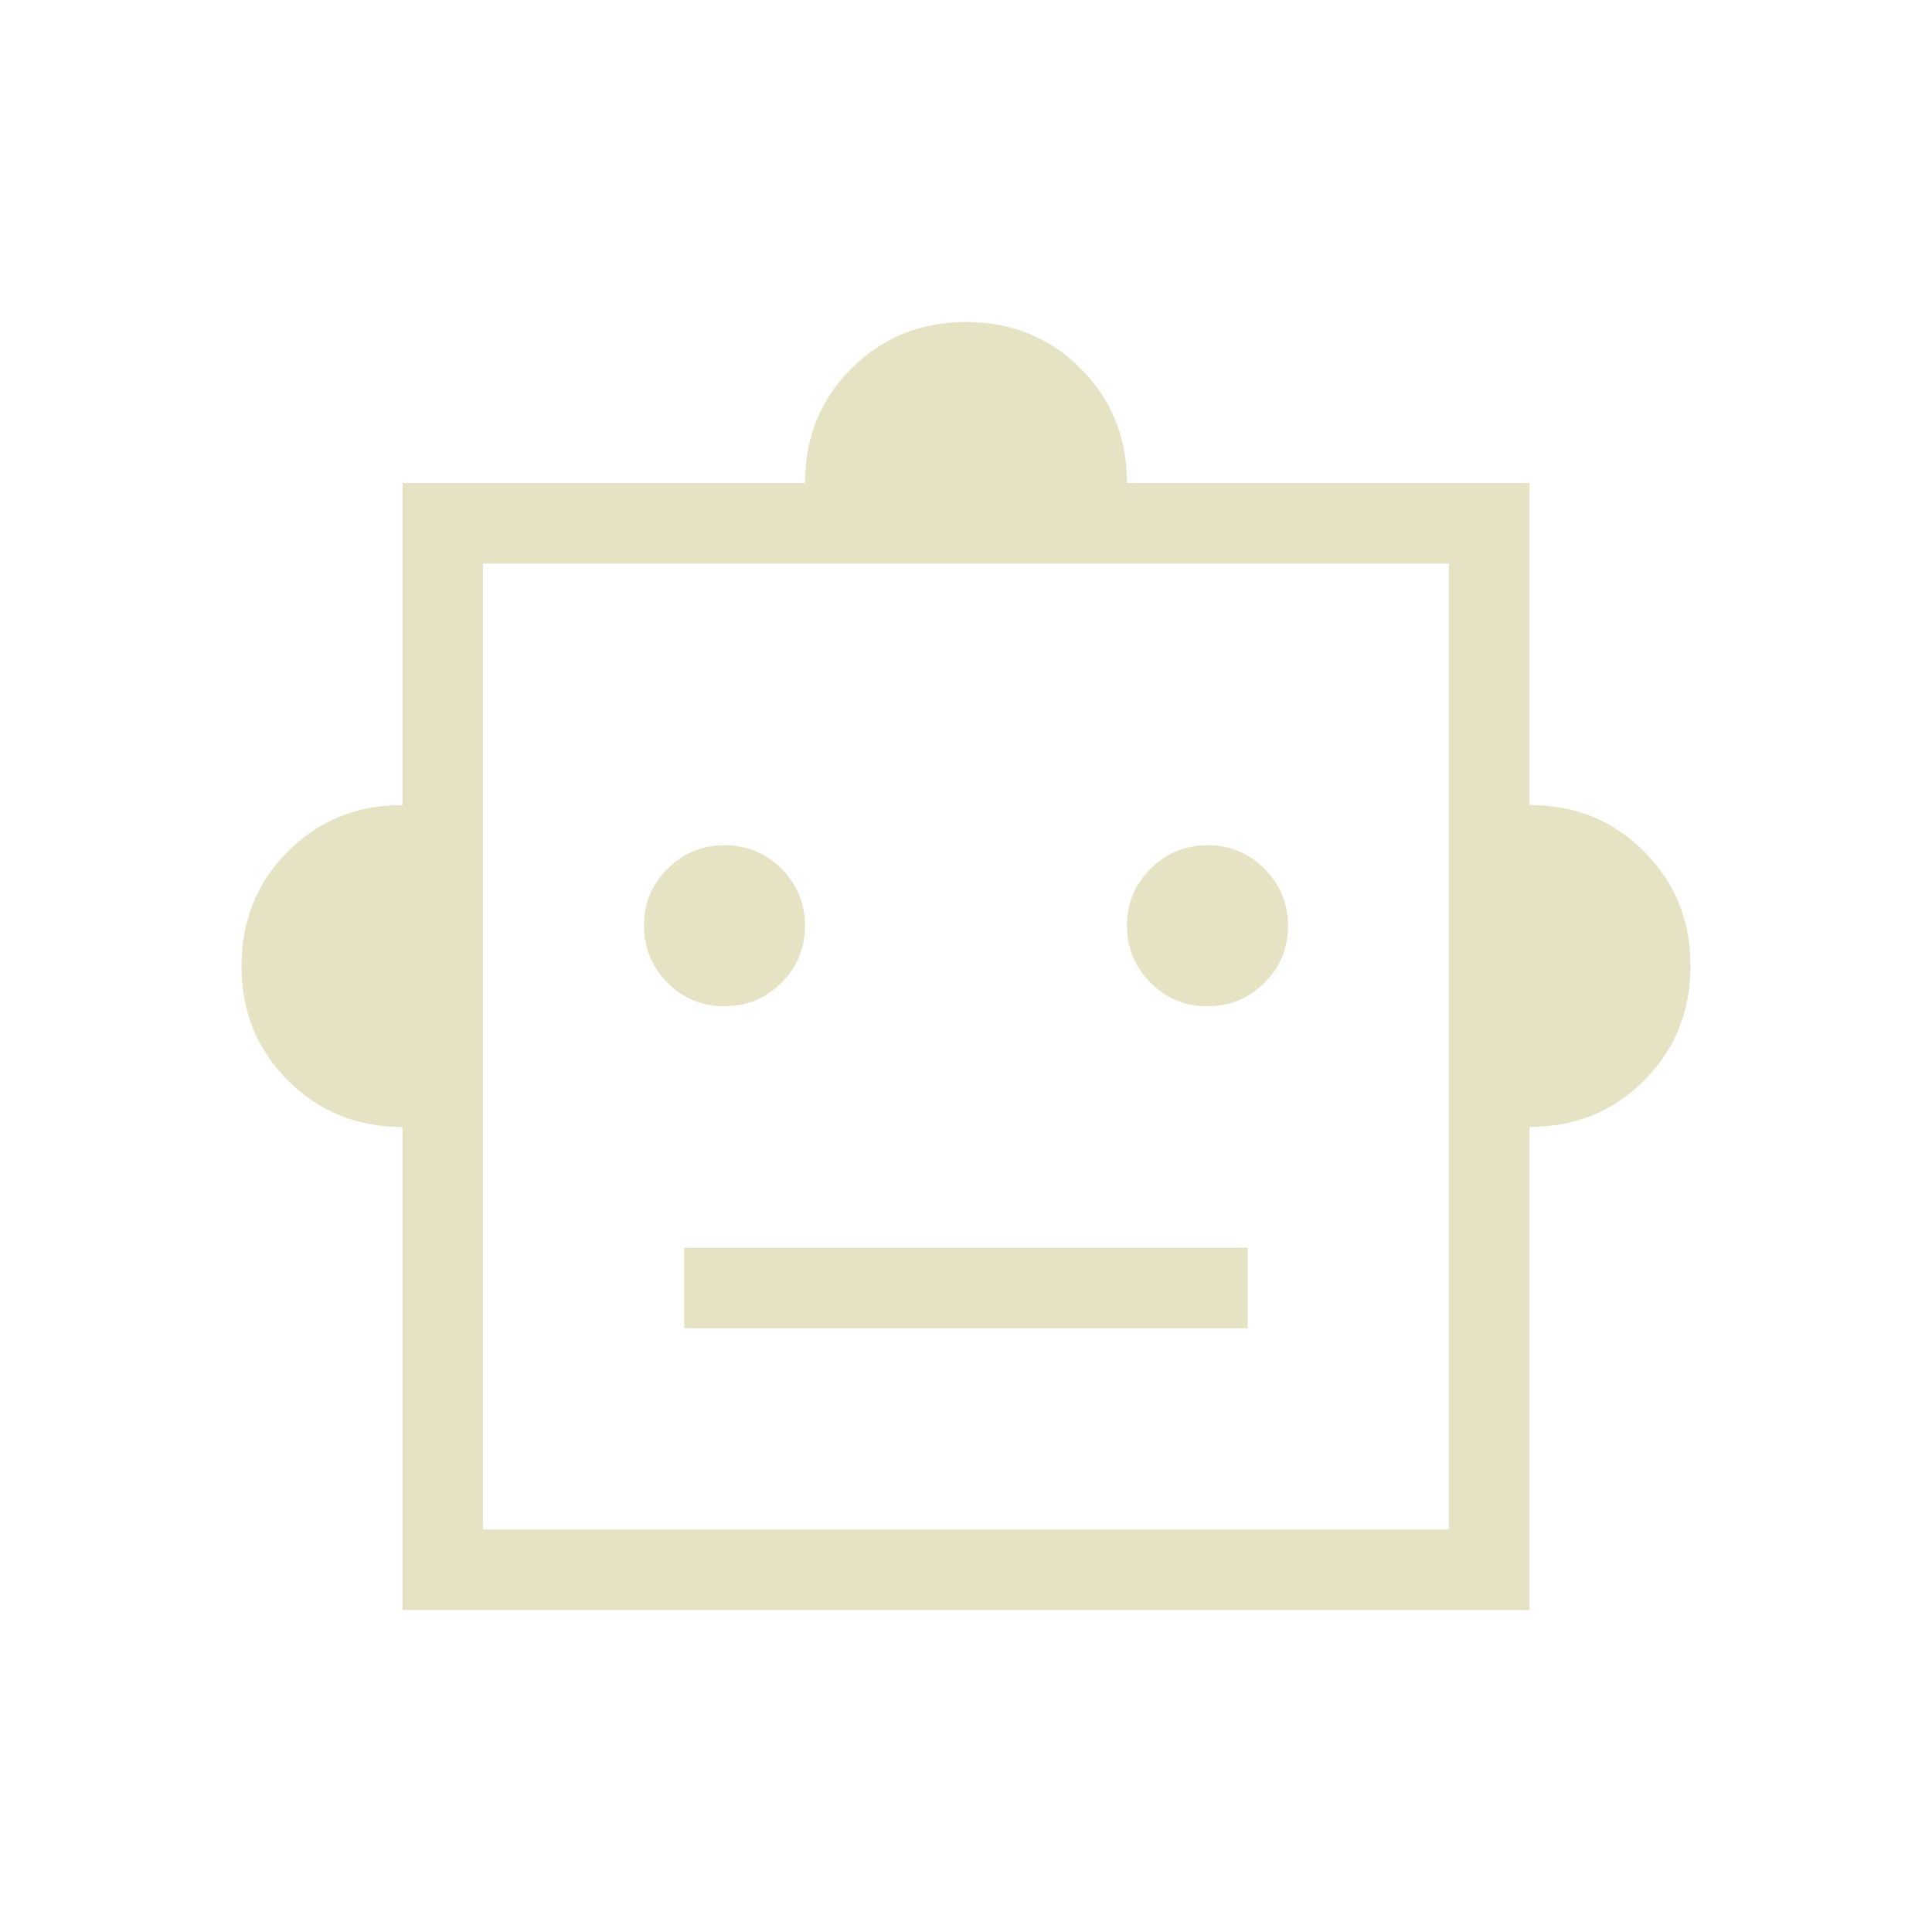 <svg fill="#E6E3C5" xmlns="http://www.w3.org/2000/svg" height="24" viewBox="0 -960 960 960" width="24"><path d="M200-400q-33.846 0-56.923-23.077Q120-446.154 120-480q0-33.846 23.077-56.923Q166.154-560 200-560v-160h200q0-33.846 23.077-56.923Q446.154-800 480-800q33.846 0 56.923 23.077Q560-753.846 560-720h200v160q33.846 0 56.923 23.077Q840-513.846 840-480q0 33.846-23.077 56.923Q793.846-400 760-400v240H200v-240Zm159.91-60q16.629 0 28.359-11.64Q400-483.28 400-499.91q0-16.629-11.64-28.359Q376.72-540 360.09-540q-16.629 0-28.359 11.64Q320-516.719 320-500.09q0 16.629 11.64 28.359Q343.28-460 359.91-460Zm239.999 0q16.63 0 28.36-11.64Q640-483.28 640-499.91q0-16.629-11.64-28.359Q616.719-540 600.091-540q-16.63 0-28.36 11.64Q560-516.719 560-500.09q0 16.629 11.64 28.359Q583.281-460 599.909-460ZM340-300h280v-40H340v40ZM240-200h480v-480H240v480Zm240-240Z"/></svg>